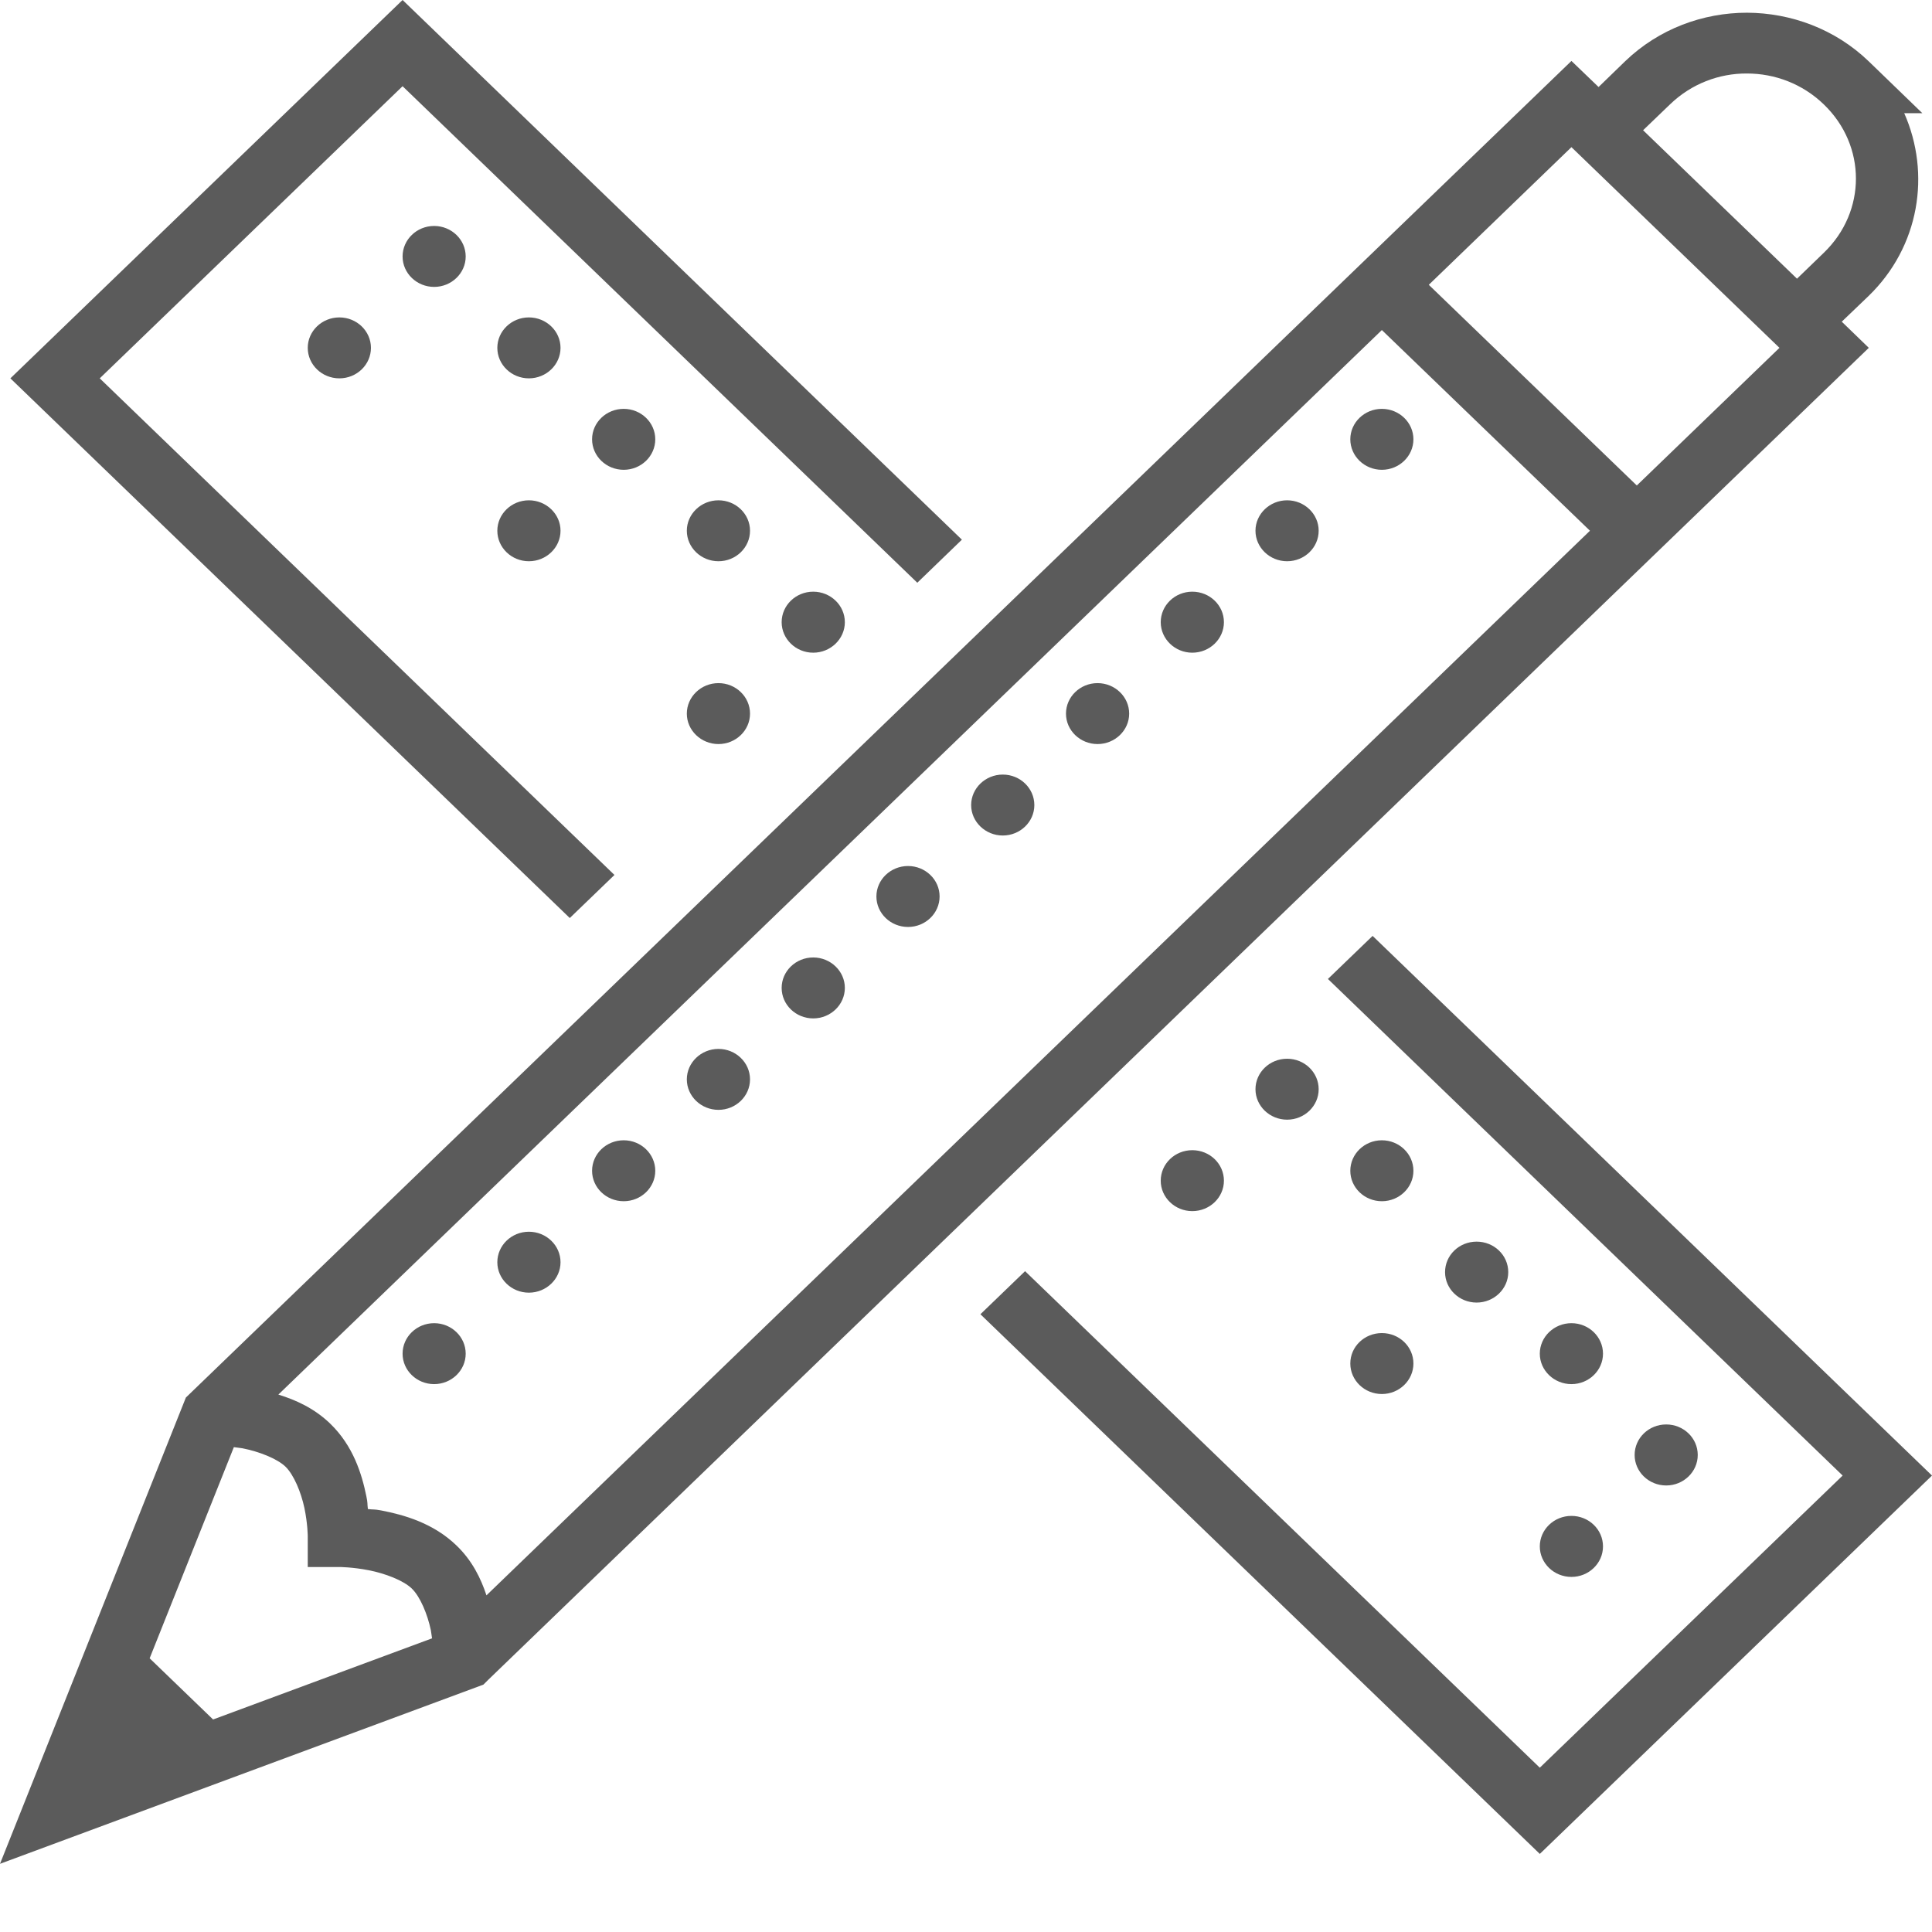 <svg width="24" height="24" viewBox="0 0 24 24" fill="none" xmlns="http://www.w3.org/2000/svg">
<path d="M5.001 0L0.129 4.7L7.078 11.404L7.633 10.869L1.239 4.7L5.001 1.071L11.395 7.239L11.949 6.704L5.001 0ZM21.702 0.158C21.153 0.158 20.606 0.359 20.189 0.76L19.858 1.081L19.521 0.757L16.611 3.564L2.309 17.361L0 23.153L6.005 20.927L6.063 20.869L23.215 4.321L22.879 3.996L23.212 3.677C23.845 3.064 23.988 2.159 23.655 1.406H23.88L23.212 0.76C22.797 0.361 22.249 0.16 21.702 0.158ZM21.701 0.913C22.046 0.913 22.39 1.04 22.656 1.297C23.188 1.809 23.188 2.628 22.656 3.14L22.323 3.462L20.411 1.618L20.745 1.297C21.011 1.04 21.356 0.911 21.701 0.913ZM19.521 1.828L22.105 4.321L20.333 6.031L17.749 3.538L19.521 1.828ZM5.393 2.807C5.177 2.807 5.001 2.977 5.001 3.186C5.001 3.394 5.177 3.564 5.393 3.564C5.609 3.564 5.785 3.394 5.785 3.186C5.785 2.977 5.609 2.807 5.393 2.807ZM4.216 3.943C3.999 3.943 3.823 4.113 3.823 4.321C3.823 4.53 3.999 4.7 4.216 4.7C4.432 4.7 4.608 4.53 4.608 4.321C4.608 4.113 4.432 3.943 4.216 3.943ZM6.57 3.943C6.354 3.943 6.178 4.113 6.178 4.321C6.178 4.53 6.354 4.7 6.57 4.7C6.786 4.7 6.963 4.53 6.963 4.321C6.963 4.113 6.786 3.943 6.57 3.943ZM17.166 4.1L19.751 6.593L6.043 19.818C5.974 19.609 5.867 19.387 5.67 19.198C5.382 18.92 5.019 18.818 4.734 18.763C4.643 18.746 4.643 18.755 4.57 18.746C4.561 18.675 4.57 18.675 4.551 18.587C4.495 18.312 4.389 17.962 4.101 17.684C3.904 17.494 3.675 17.391 3.458 17.324L17.166 4.1ZM7.748 5.079C7.531 5.079 7.355 5.249 7.355 5.457C7.355 5.666 7.531 5.836 7.748 5.836C7.964 5.836 8.14 5.666 8.14 5.457C8.14 5.249 7.964 5.079 7.748 5.079ZM17.166 5.079C16.95 5.079 16.774 5.249 16.774 5.457C16.774 5.666 16.95 5.836 17.166 5.836C17.382 5.836 17.558 5.666 17.558 5.457C17.558 5.249 17.382 5.079 17.166 5.079ZM6.57 6.215C6.354 6.215 6.178 6.385 6.178 6.593C6.178 6.802 6.354 6.972 6.57 6.972C6.786 6.972 6.963 6.802 6.963 6.593C6.963 6.385 6.786 6.215 6.57 6.215ZM8.925 6.215C8.709 6.215 8.532 6.385 8.532 6.593C8.532 6.802 8.709 6.972 8.925 6.972C9.141 6.972 9.317 6.802 9.317 6.593C9.317 6.385 9.141 6.215 8.925 6.215ZM15.989 6.215C15.773 6.215 15.596 6.385 15.596 6.593C15.596 6.802 15.773 6.972 15.989 6.972C16.205 6.972 16.381 6.802 16.381 6.593C16.381 6.385 16.205 6.215 15.989 6.215ZM10.102 7.35C9.886 7.35 9.71 7.52 9.71 7.729C9.71 7.937 9.886 8.108 10.102 8.108C10.318 8.108 10.495 7.937 10.495 7.729C10.495 7.52 10.318 7.35 10.102 7.35ZM14.811 7.35C14.595 7.35 14.419 7.52 14.419 7.729C14.419 7.937 14.595 8.108 14.811 8.108C15.028 8.108 15.204 7.937 15.204 7.729C15.204 7.52 15.028 7.35 14.811 7.35ZM8.925 8.486C8.709 8.486 8.532 8.656 8.532 8.865C8.532 9.073 8.709 9.243 8.925 9.243C9.141 9.243 9.317 9.073 9.317 8.865C9.317 8.656 9.141 8.486 8.925 8.486ZM13.634 8.486C13.418 8.486 13.242 8.656 13.242 8.865C13.242 9.073 13.418 9.243 13.634 9.243C13.85 9.243 14.027 9.073 14.027 8.865C14.027 8.656 13.85 8.486 13.634 8.486ZM12.457 9.622C12.241 9.622 12.064 9.792 12.064 10.001C12.064 10.209 12.241 10.379 12.457 10.379C12.673 10.379 12.849 10.209 12.849 10.001C12.849 9.792 12.673 9.622 12.457 9.622ZM11.28 10.758C11.063 10.758 10.887 10.928 10.887 11.136C10.887 11.345 11.063 11.515 11.28 11.515C11.496 11.515 11.672 11.345 11.672 11.136C11.672 10.928 11.496 10.758 11.28 10.758ZM17.051 11.626L16.496 12.161L22.89 18.33L19.128 21.959L12.734 15.791L12.179 16.326L19.128 23.03L24 18.33L17.051 11.626ZM10.102 11.894C9.886 11.894 9.71 12.064 9.71 12.272C9.71 12.481 9.886 12.651 10.102 12.651C10.318 12.651 10.495 12.481 10.495 12.272C10.495 12.064 10.318 11.894 10.102 11.894ZM8.925 13.03C8.709 13.03 8.532 13.2 8.532 13.408C8.532 13.617 8.709 13.787 8.925 13.787C9.141 13.787 9.317 13.617 9.317 13.408C9.317 13.2 9.141 13.03 8.925 13.03ZM15.989 13.152C15.773 13.152 15.596 13.321 15.596 13.531C15.596 13.739 15.773 13.909 15.989 13.909C16.205 13.909 16.381 13.739 16.381 13.531C16.381 13.321 16.205 13.152 15.989 13.152ZM7.748 14.165C7.531 14.165 7.355 14.335 7.355 14.544C7.355 14.752 7.531 14.922 7.748 14.922C7.964 14.922 8.14 14.752 8.14 14.544C8.14 14.335 7.964 14.165 7.748 14.165ZM17.166 14.165C16.95 14.165 16.774 14.335 16.774 14.544C16.774 14.752 16.95 14.922 17.166 14.922C17.382 14.922 17.558 14.752 17.558 14.544C17.558 14.335 17.382 14.165 17.166 14.165ZM14.811 14.288C14.595 14.288 14.419 14.457 14.419 14.667C14.419 14.875 14.595 15.045 14.811 15.045C15.028 15.045 15.204 14.875 15.204 14.667C15.204 14.457 15.028 14.288 14.811 14.288ZM6.57 15.301C6.354 15.301 6.178 15.471 6.178 15.68C6.178 15.888 6.354 16.058 6.57 16.058C6.786 16.058 6.963 15.888 6.963 15.68C6.963 15.471 6.786 15.301 6.57 15.301ZM18.343 15.424C18.127 15.424 17.951 15.592 17.951 15.803C17.951 16.011 18.127 16.181 18.343 16.181C18.559 16.181 18.736 16.011 18.736 15.803C18.736 15.592 18.559 15.424 18.343 15.424ZM5.393 16.437C5.177 16.437 5.001 16.607 5.001 16.816C5.001 17.024 5.177 17.194 5.393 17.194C5.609 17.194 5.785 17.024 5.785 16.816C5.785 16.607 5.609 16.437 5.393 16.437ZM19.521 16.437C19.305 16.437 19.128 16.607 19.128 16.816C19.128 17.024 19.305 17.194 19.521 17.194C19.737 17.194 19.913 17.024 19.913 16.816C19.913 16.607 19.737 16.437 19.521 16.437ZM17.166 16.56C16.95 16.56 16.774 16.728 16.774 16.938C16.774 17.147 16.95 17.317 17.166 17.317C17.382 17.317 17.558 17.147 17.558 16.938C17.558 16.728 17.382 16.56 17.166 16.56ZM20.698 17.695C20.482 17.695 20.306 17.864 20.306 18.074C20.306 18.283 20.482 18.453 20.698 18.453C20.914 18.453 21.09 18.283 21.09 18.074C21.09 17.864 20.914 17.695 20.698 17.695ZM2.905 17.977C2.942 17.983 2.969 17.984 3.011 17.991C3.216 18.031 3.441 18.119 3.546 18.219C3.65 18.32 3.74 18.537 3.782 18.735C3.823 18.933 3.823 19.087 3.823 19.087V19.466H4.216C4.216 19.466 4.375 19.466 4.58 19.506C4.786 19.546 5.011 19.633 5.115 19.733C5.22 19.834 5.31 20.052 5.352 20.25C5.359 20.29 5.361 20.316 5.367 20.352L2.647 21.36L1.859 20.6L2.905 17.977ZM19.521 18.831C19.305 18.831 19.128 19 19.128 19.21C19.128 19.419 19.305 19.589 19.521 19.589C19.737 19.589 19.913 19.419 19.913 19.21C19.913 19 19.737 18.831 19.521 18.831Z" fill="#5B5B5B"/>
</svg>
